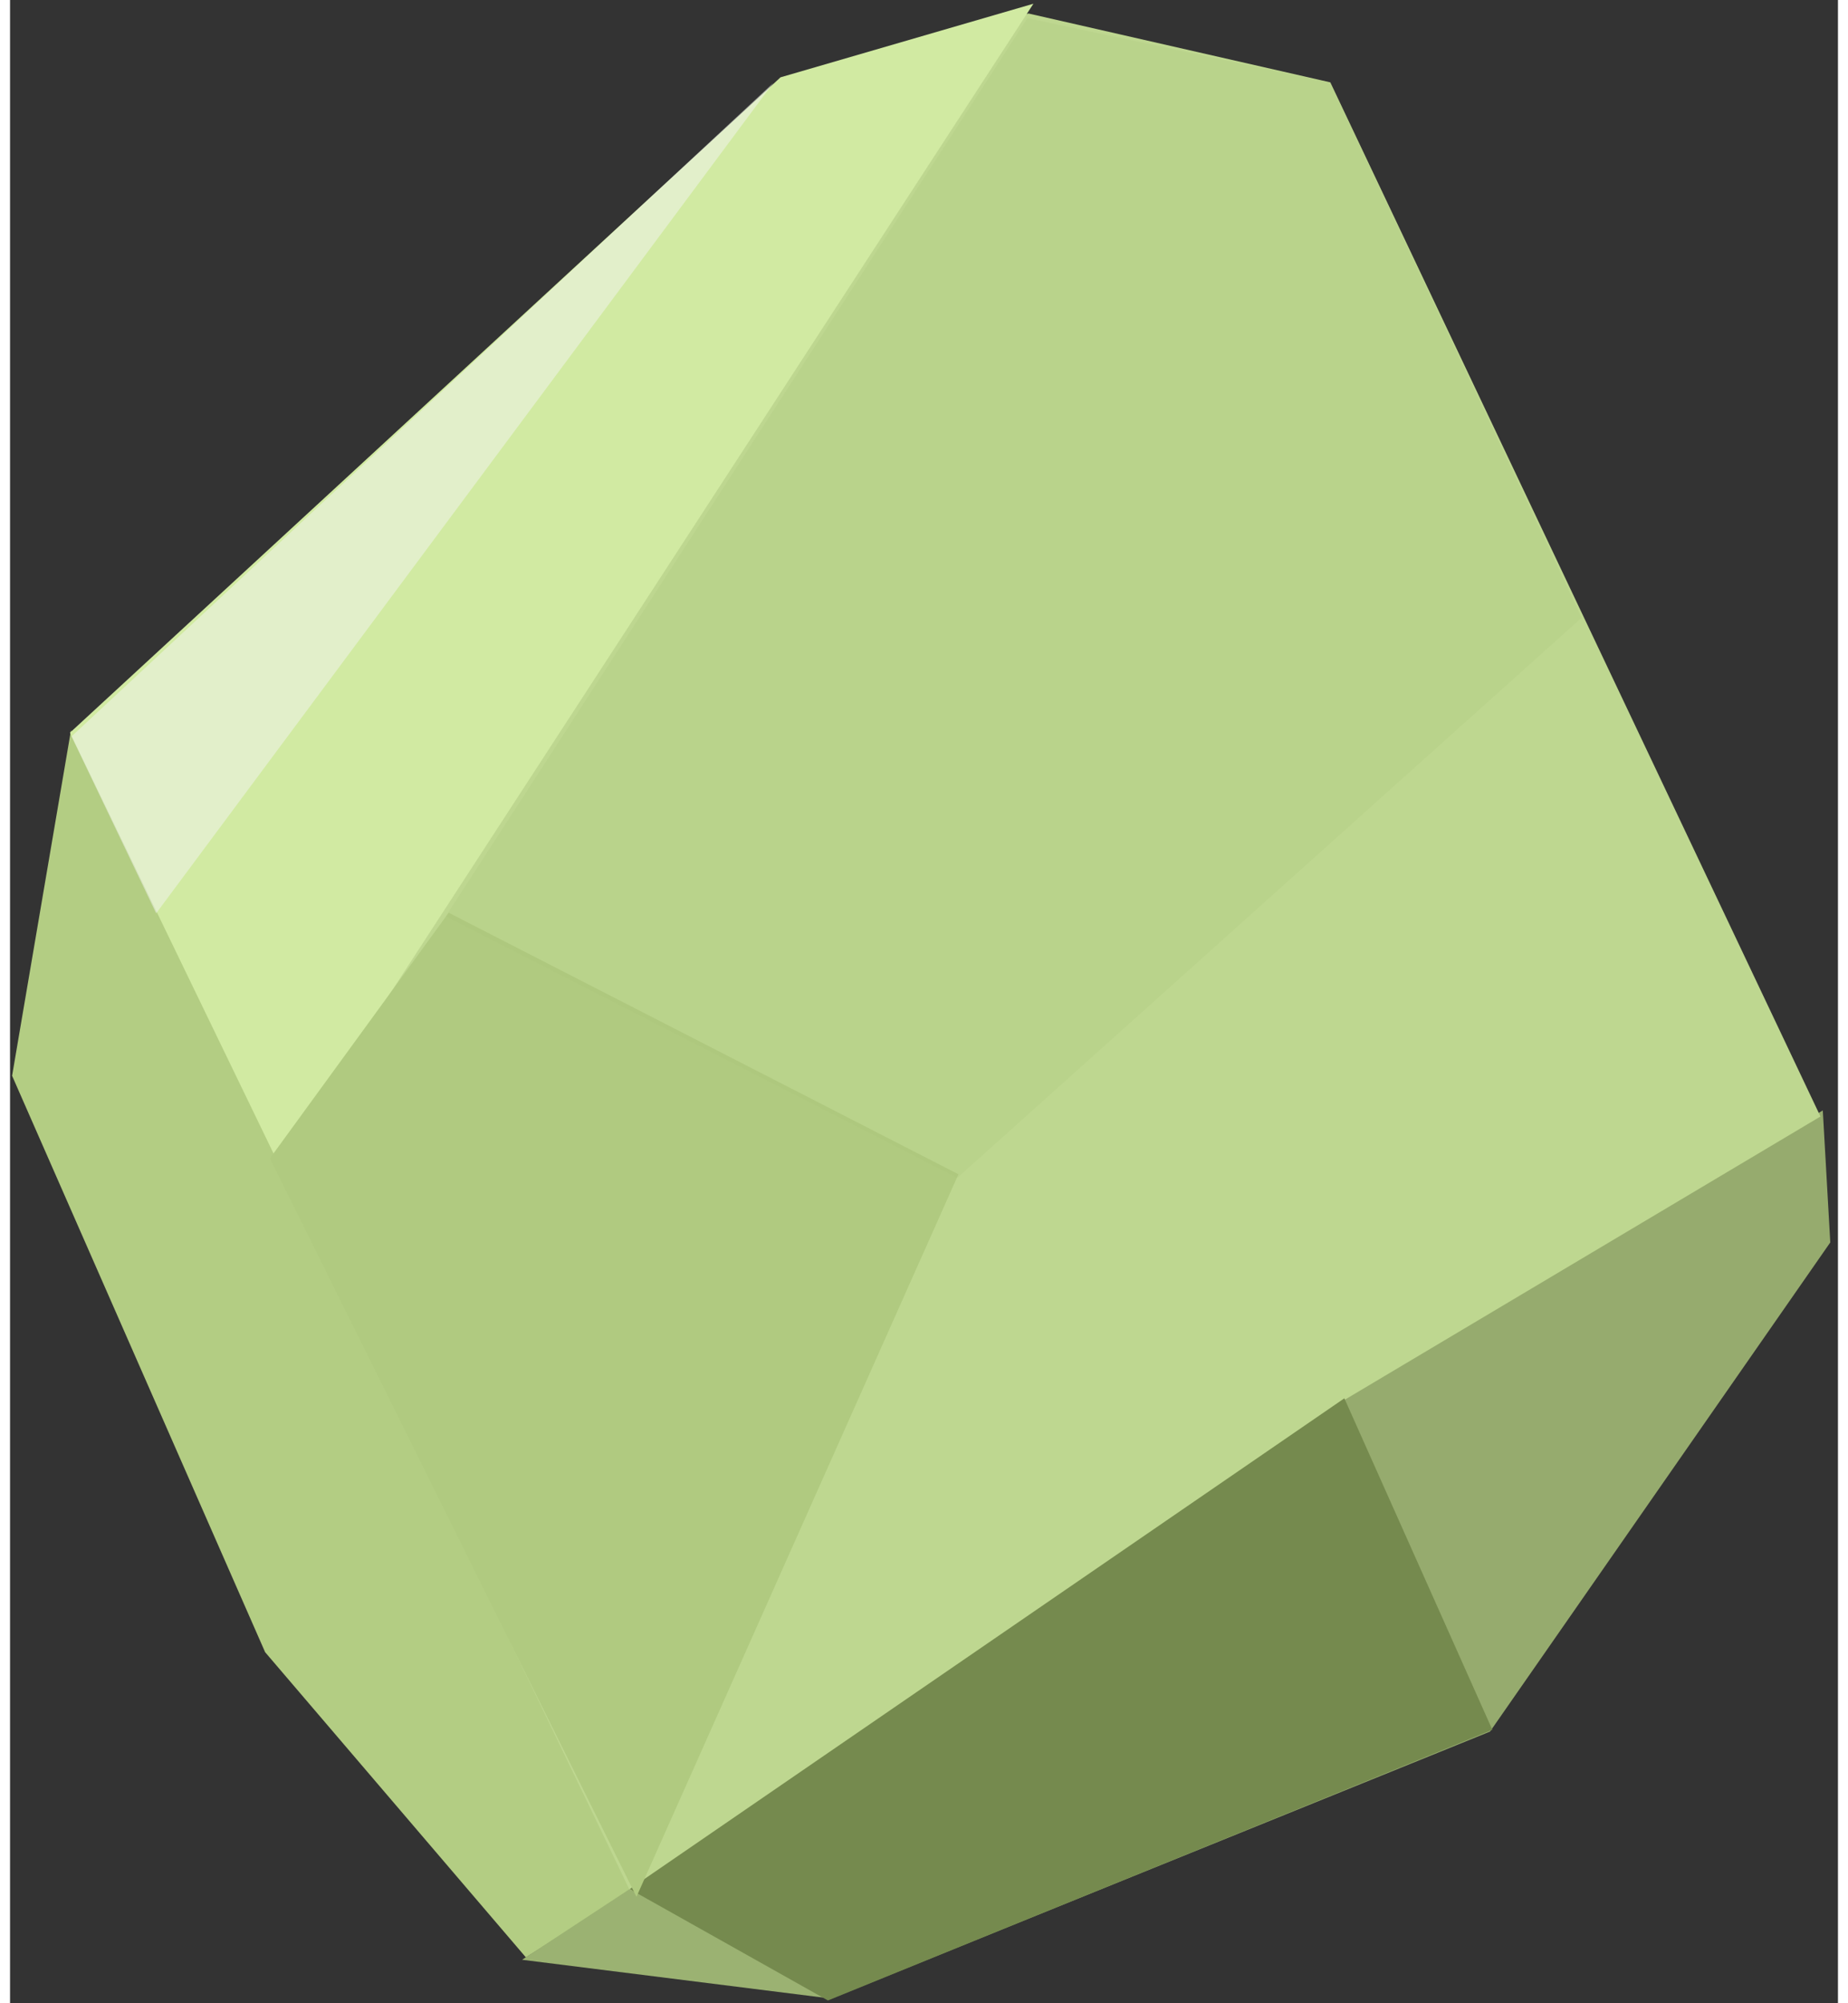 <?xml version="1.0" encoding="UTF-8"?>
<svg width="36px" height="39px" viewBox="0 0 105 115" version="1.1" xmlns="http://www.w3.org/2000/svg" xmlns:xlink="http://www.w3.org/1999/xlink">
    <rect x="0" y="0" width="105" height="115" fill="#333333" stroke="none"/>
    <!-- Generator: Sketch 46 (44423) - http://www.bohemiancoding.com/sketch -->
    <title>icon-6percent</title>
    <desc>Created with Sketch.</desc>
    <defs></defs>
    <g id="icons" stroke="none" stroke-width="1" fill="none" fill-rule="evenodd">
        <g transform="translate(-580, -47)" id="_percent">
            <g transform="translate(48, 32)">
                <g id="icon-6percent" transform="translate(512, 0)">
                    <rect id="Rectangle-2" x="0" y="0" width="144" height="144"></rect>
                    <g id="Group-4" transform="translate(20, 15)">
                        <polygon id="Path-27" fill="#96AB6E" points="46.996 114.809 85.013 99.406 104.559 71.324 104.129 63.747 62.027 88.581 34.741 108.173"></polygon>
                        <polygon id="Path-24" fill="#BED790" points="3.634 42.078 35.493 108.716 76.337 80.552 103.995 64.095 75.84 4.728 58.498 0.774 44.185 4.601"></polygon>
                        <polygon id="Path-25" fill="#B3CD83" points="3.5 41.924 0.118 61.757 14.653 94.847 29.632 112.367 35.624 108.564"></polygon>
                        <polygon id="Path-26" fill="#9BB272" points="29.415 112.504 46.977 114.709 35.583 108.451"></polygon>
                        <polygon id="Path-28" fill="#758A4E" points="76.646 80.273 85.147 99.301 46.982 114.841 35.596 108.447"></polygon>
                        <polygon id="Path-29" fill="#D1EAA2" points="58.785 0.214 15.444 66.853 3.443 42.061 44.258 4.439"></polygon>
                        <polygon id="Path-53" fill="#B0CA80" points="35.984 108.89 54.478 67.41 25.198 52.396 14.926 66.5"></polygon>
                        <polygon id="Path-54" fill="#A9C37A" opacity="0.193" points="54.411 67.619 90.274 35.466 75.822 4.739 58.444 1.041 25.025 52.604"></polygon>
                        <polygon id="Path-55" fill="#F6F6F6" opacity="0.481" points="3.532 42.275 8.394 52.43 43.837 4.765"></polygon>
                    </g>
                </g>
            </g>
        </g>
    </g>
</svg>